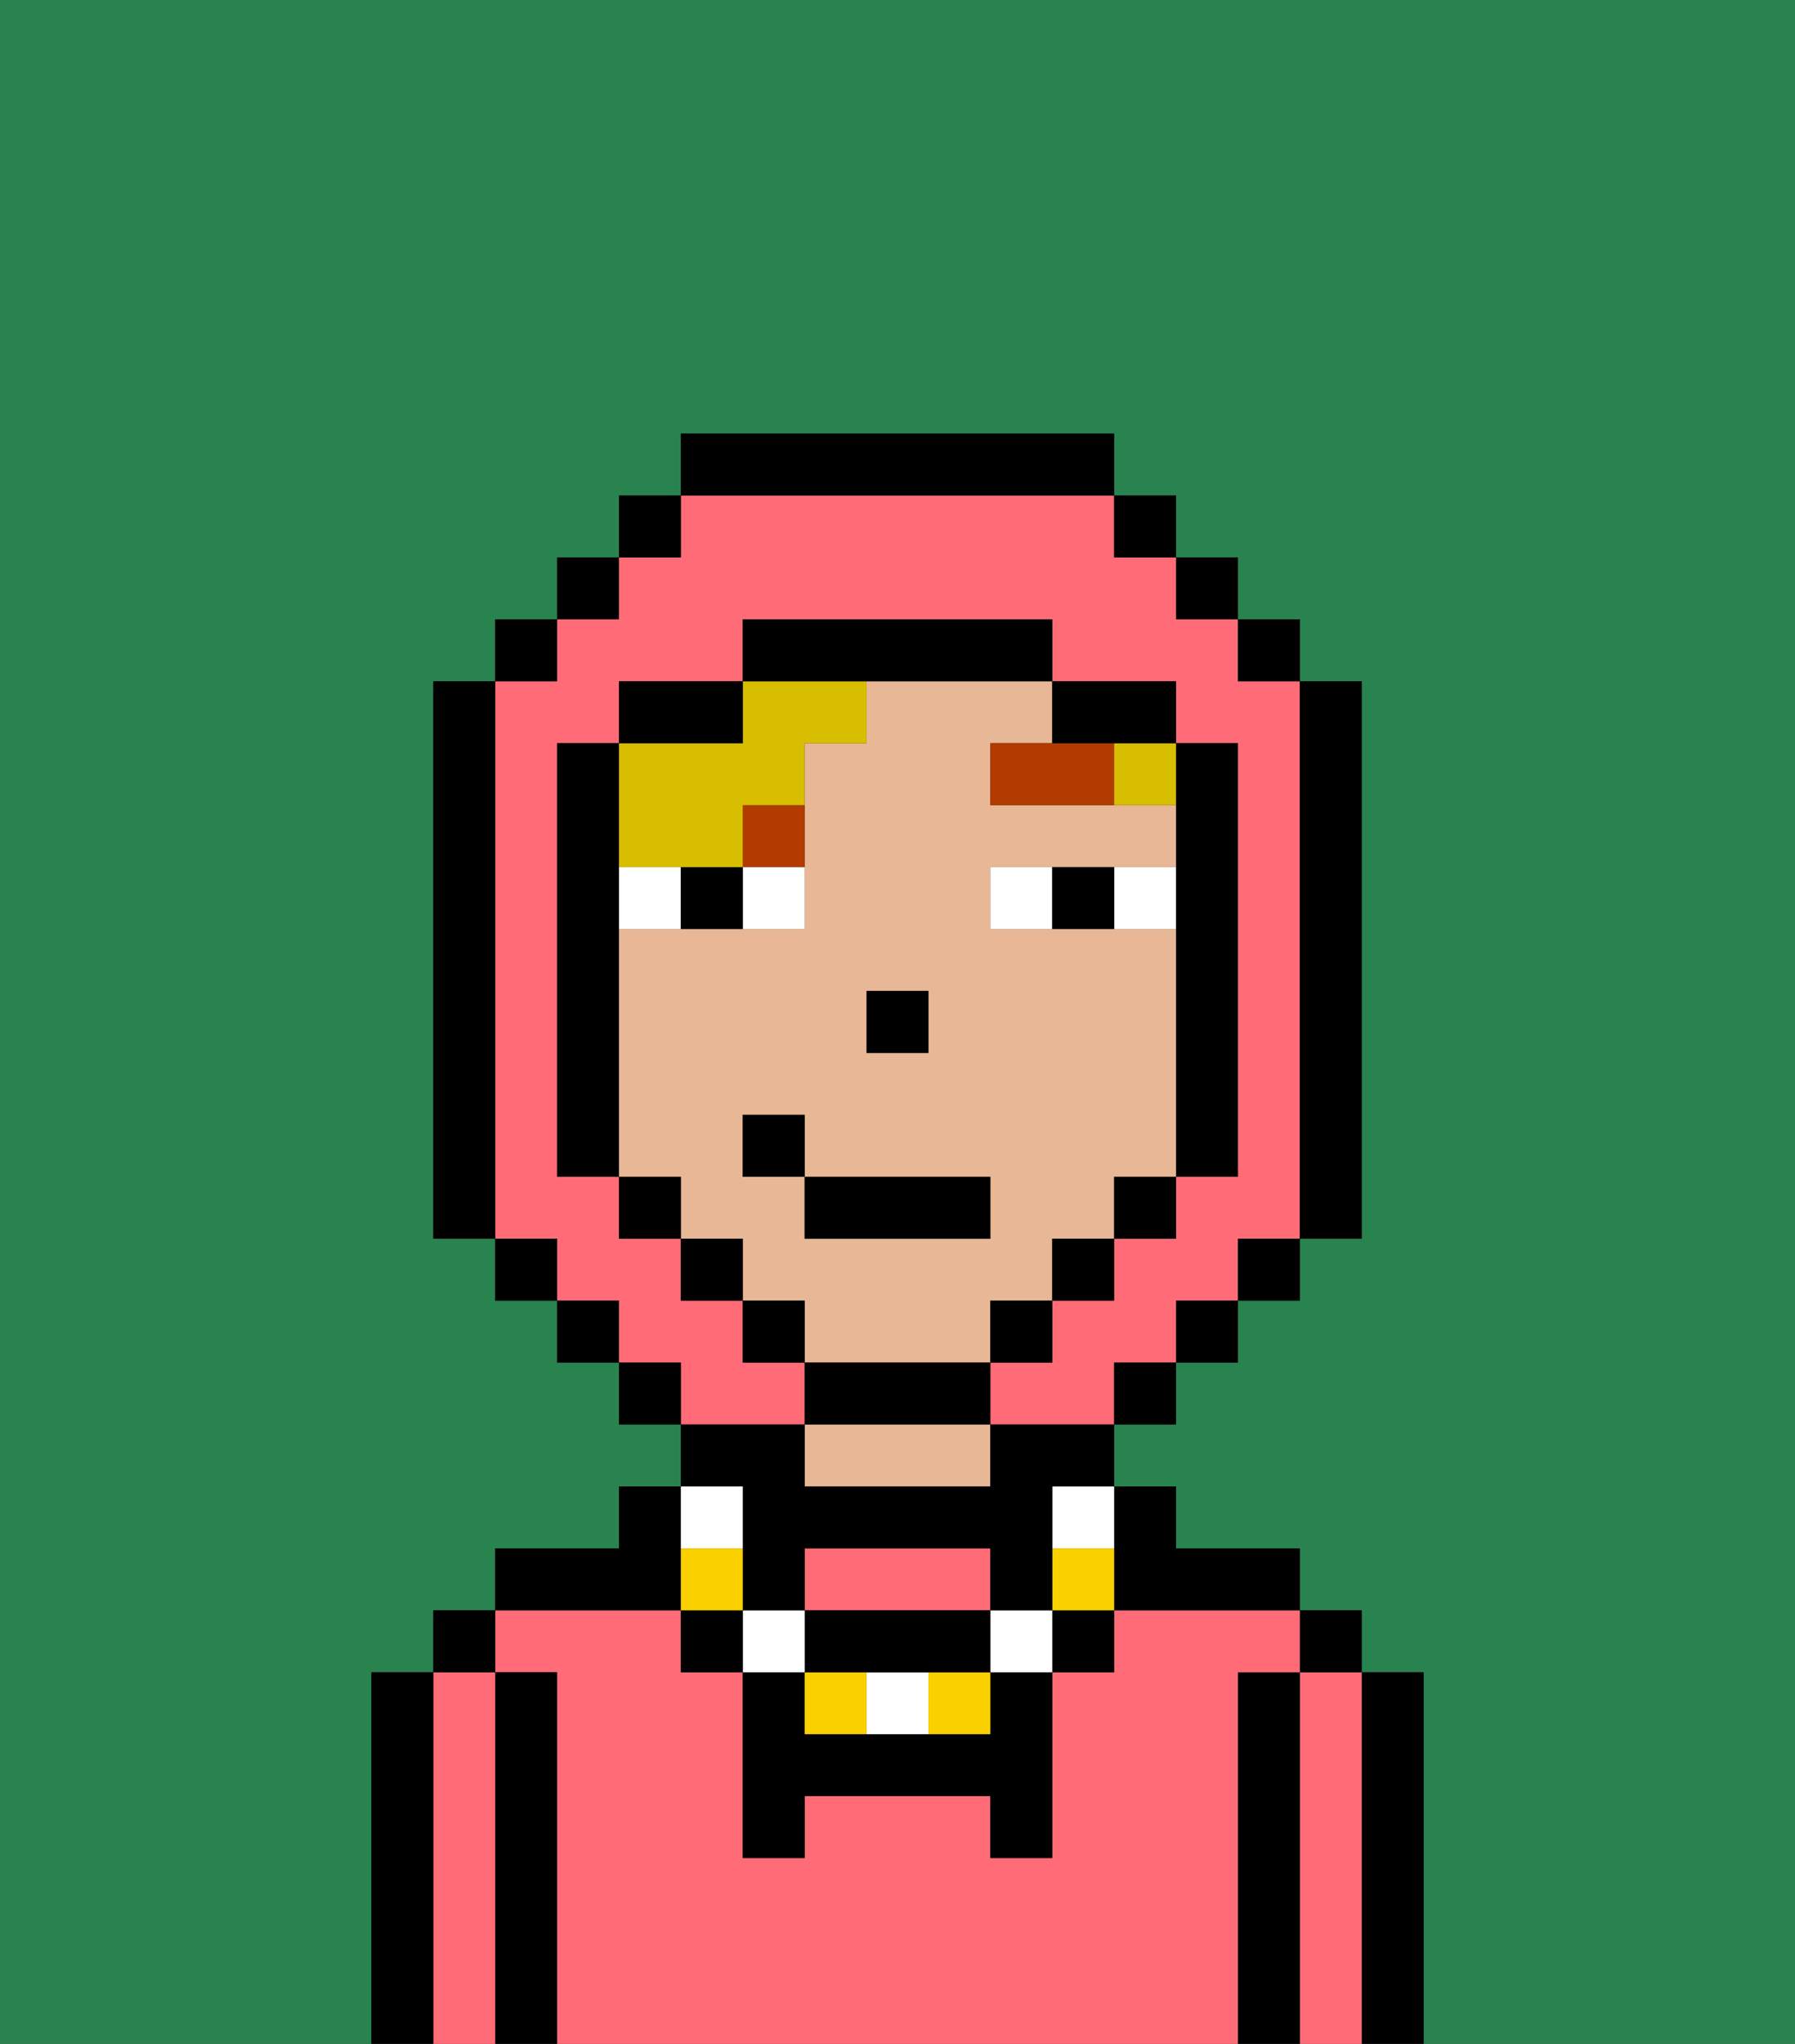 <svg xmlns="http://www.w3.org/2000/svg" viewBox="0 0 29 33"><rect x="0" y="0" width="29" height="33" fill="#333333" stroke="none"/><defs><style>polygon,rect,path{shape-rendering:crispedges;}.ua203-1{fill:#29834f;}.ua203-2{fill:#000000;}.ua203-3{fill:#ff6c77;}.ua203-4{fill:#e8b795;}.ua203-5{fill:#ffffff;}.ua203-6{fill:#b23b00;}.ua203-7{fill:#d8be00;}.ua203-8{fill:#fad000;}</style></defs><path class="ua203-1" d="M6,32V27H7V26H8V25h2V24h1V23H10V22H9V21H8V20H7V11H8V10H9V9h1V8h1V7h7V8h1V9h1v1h1v1h1v9H21v1H20v1H19v1H18v1h1v1h2v1h1v1h1v6h6V0H0V33H6Z"/><path class="ua203-2" d="M23,27H22v6h1V27Z"/><path class="ua203-3" d="M22,27H21v6h1V27Z"/><rect class="ua203-2" x="21" y="26" width="1" height="1"/><path class="ua203-2" d="M21,27H20v6h1V27Z"/><path class="ua203-3" d="M20,27h1V26H18v1H17v3H16V29H13v1H12V27H11V26H8v1H9v6H20V27Z"/><path class="ua203-4" d="M13,23v1h3V23H13Z"/><path class="ua203-2" d="M11,26V24H10v1H8v1h3Z"/><path class="ua203-2" d="M9,27H8v6H9V27Z"/><path class="ua203-3" d="M8,27H7v6H8V27Z"/><rect class="ua203-2" x="7" y="26" width="1" height="1"/><path class="ua203-2" d="M7,27H6v6H7V27Z"/><path class="ua203-3" d="M16,26V25H13v1h3Z"/><path class="ua203-4" d="M16,22V21h1V20h1V19h1V15H16V14h3V13H16V12h1V11H14v1H13v3H10v4h1v1h1v1h1v1h3Zm-2-6h1v1H14Zm-2,3V18h1v1h3v1H13V19Z"/><rect class="ua203-2" x="14" y="16" width="1" height="1"/><path class="ua203-5" d="M12,15h1V14H12Z"/><path class="ua203-5" d="M10,14v1h1V14Z"/><path class="ua203-5" d="M18,14v1h1V14Z"/><path class="ua203-5" d="M16,14v1h1V14Z"/><path class="ua203-2" d="M11,14v1h1V14Z"/><path class="ua203-2" d="M17,14v1h1V14Z"/><path class="ua203-6" d="M17,12H16v1h2V12Z"/><path class="ua203-6" d="M12,14h1V13H12Z"/><path class="ua203-7" d="M18,13h1V12H18Z"/><path class="ua203-7" d="M11,14h1V13h1V12h1V11H12v1H10v2Z"/><path class="ua203-3" d="M13,22H12V21H11V20H10V19H9V12h1V11h2V10h5v1h2v1h1v7H19v1H18v1H17v1H16v1h2V22h1V21h1V20h1V11H20V10H19V9H18V8H11V9H10v1H9v1H8v9H9v1h1v1h1v1h2Z"/><rect class="ua203-2" x="10" y="8" width="1" height="1"/><rect class="ua203-2" x="9" y="9" width="1" height="1"/><rect class="ua203-2" x="8" y="10" width="1" height="1"/><path class="ua203-2" d="M8,11H7v9H8V11Z"/><rect class="ua203-2" x="8" y="20" width="1" height="1"/><rect class="ua203-2" x="9" y="21" width="1" height="1"/><rect class="ua203-2" x="10" y="22" width="1" height="1"/><rect class="ua203-2" x="18" y="22" width="1" height="1"/><rect class="ua203-2" x="19" y="21" width="1" height="1"/><rect class="ua203-2" x="20" y="20" width="1" height="1"/><path class="ua203-2" d="M21,20h1V11H21v9Z"/><rect class="ua203-2" x="20" y="10" width="1" height="1"/><rect class="ua203-2" x="19" y="9" width="1" height="1"/><rect class="ua203-2" x="18" y="8" width="1" height="1"/><path class="ua203-2" d="M18,8V7H11V8h7Z"/><path class="ua203-2" d="M12,11H10v1h2Z"/><path class="ua203-2" d="M10,15V12H9v7h1V15Z"/><rect class="ua203-2" x="10" y="19" width="1" height="1"/><rect class="ua203-2" x="11" y="20" width="1" height="1"/><rect class="ua203-2" x="12" y="21" width="1" height="1"/><path class="ua203-2" d="M15,22H13v1h3V22Z"/><rect class="ua203-2" x="16" y="21" width="1" height="1"/><rect class="ua203-2" x="17" y="20" width="1" height="1"/><rect class="ua203-2" x="18" y="19" width="1" height="1"/><path class="ua203-2" d="M19,14v5h1V12H19v2Z"/><path class="ua203-2" d="M18,12h1V11H17v1Z"/><path class="ua203-2" d="M17,11V10H12v1h5Z"/><path class="ua203-2" d="M18,26h3V25H19V24H18v2Z"/><rect class="ua203-2" x="17" y="26" width="1" height="1"/><path class="ua203-8" d="M17,25v1h1V25Z"/><path class="ua203-5" d="M17,25h1V24H17Z"/><path class="ua203-2" d="M16,28H13V27H12v3h1V29h3v1h1V27H16Z"/><rect class="ua203-5" x="16" y="26" width="1" height="1"/><path class="ua203-8" d="M15,28h1V27H15Z"/><path class="ua203-5" d="M14,27v1h1V27Z"/><path class="ua203-8" d="M13,27v1h1V27Z"/><path class="ua203-2" d="M14,27h2V26H13v1Z"/><rect class="ua203-5" x="12" y="26" width="1" height="1"/><path class="ua203-2" d="M12,25v1h1V25h3v1h1V24h1V23H16v1H13V23H11v1h1Z"/><rect class="ua203-2" x="11" y="26" width="1" height="1"/><path class="ua203-8" d="M12,25H11v1h1Z"/><path class="ua203-5" d="M12,25V24H11v1Z"/><rect class="ua203-2" x="13" y="19" width="3" height="1"/><rect class="ua203-2" x="12" y="18" width="1" height="1"/></svg>